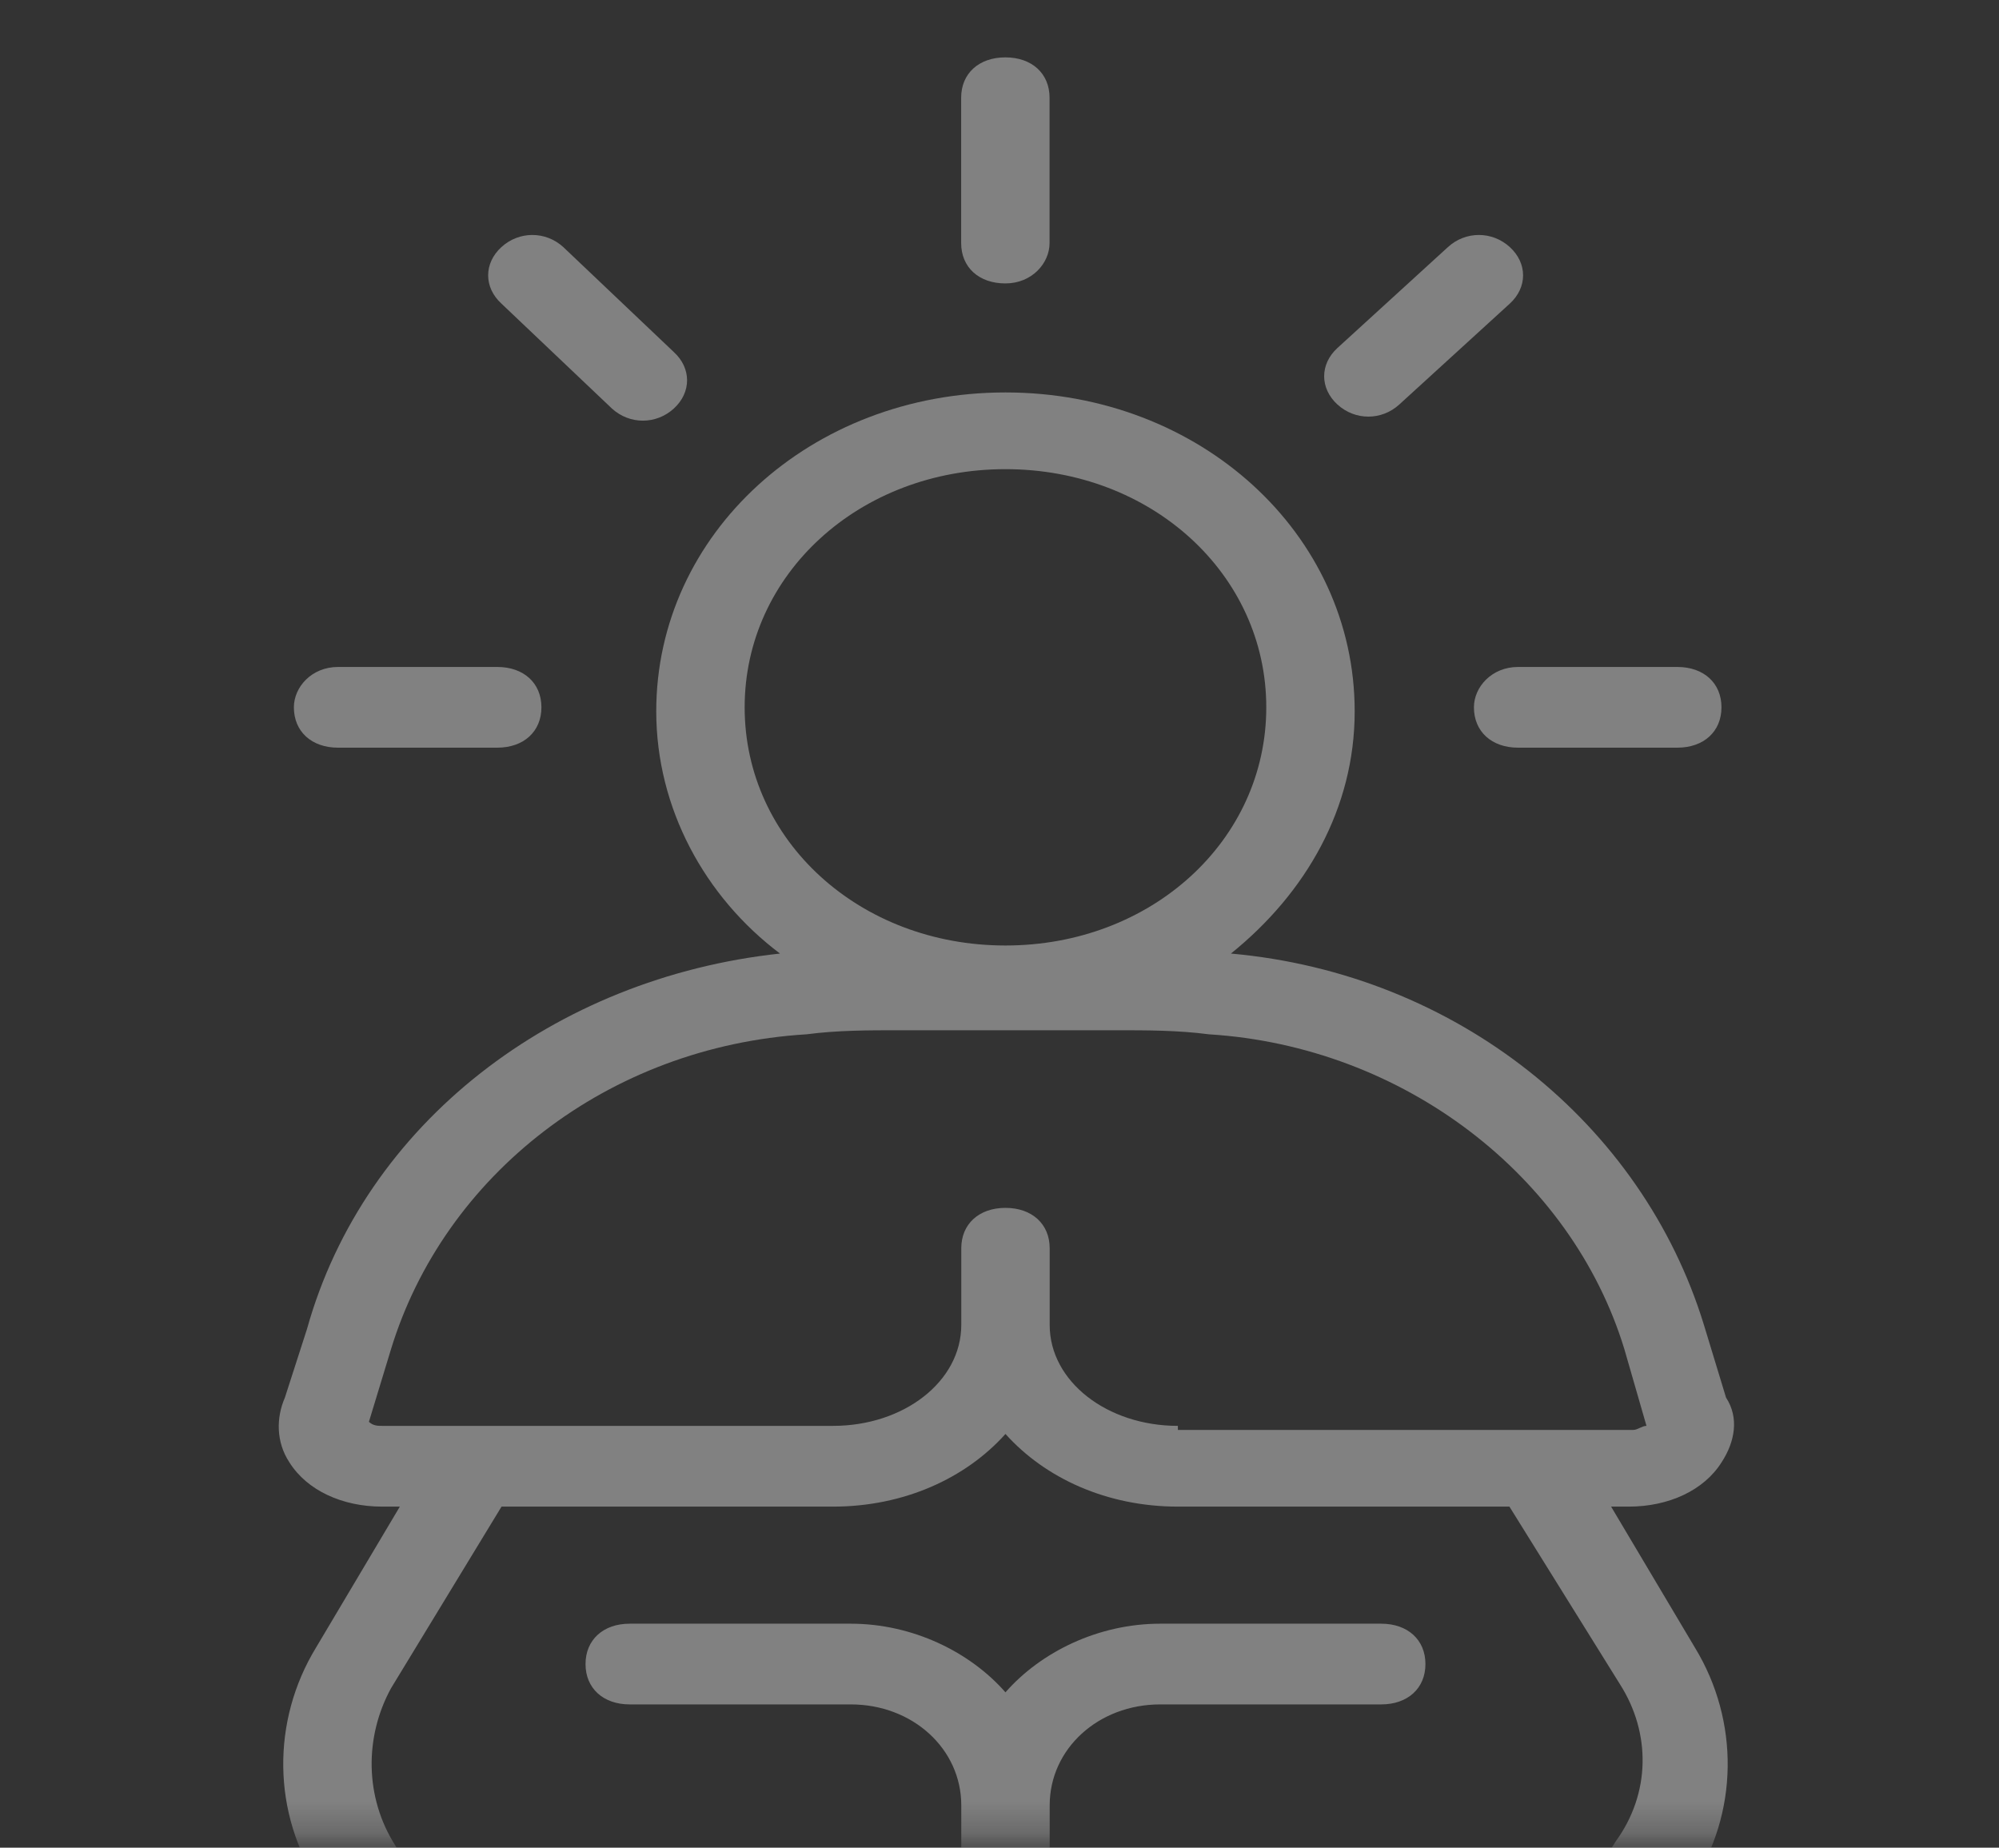 <svg width="66" height="61" viewBox="0 0 66 61" fill="none" xmlns="http://www.w3.org/2000/svg">
<rect x="0" y="0" width="66" height="61" fill="#333333" stroke="none"/>
<mask id="mask0_445_1006" style="mask-type:alpha" maskUnits="userSpaceOnUse" x="0" y="0" width="66" height="61">
<rect x="0.914" y="0.722" width="64.615" height="60" fill="#C4C4C4"/>
</mask>
<g mask="url(#mask0_445_1006)">
<path d="M34.653 8.024V3.226C34.653 2.427 34.069 1.894 33.194 1.894C32.318 1.894 31.734 2.427 31.734 3.226V8.024C31.734 8.824 32.318 9.357 33.194 9.357C34.069 9.357 34.653 8.691 34.653 8.024Z" fill="white" fill-opacity="0.38"/>
<path d="M47.806 8.157L44.157 11.489C43.573 12.022 43.573 12.821 44.157 13.354C44.74 13.888 45.616 13.888 46.2 13.354L49.849 10.023C50.433 9.489 50.433 8.69 49.849 8.157C49.265 7.624 48.389 7.624 47.806 8.157Z" fill="white" fill-opacity="0.38"/>
<path d="M48.664 23.351C48.664 24.151 49.248 24.684 50.123 24.684H55.378C56.253 24.684 56.837 24.151 56.837 23.351C56.837 22.552 56.253 22.019 55.378 22.019H50.123C49.248 22.019 48.664 22.685 48.664 23.351Z" fill="white" fill-opacity="0.38"/>
<path d="M9.703 23.351C9.703 24.151 10.287 24.684 11.162 24.684H16.417C17.292 24.684 17.876 24.151 17.876 23.351C17.876 22.552 17.292 22.019 16.417 22.019H11.162C10.287 22.019 9.703 22.685 9.703 23.351Z" fill="white" fill-opacity="0.38"/>
<path d="M20.204 13.488C20.788 14.021 21.663 14.021 22.247 13.488C22.831 12.955 22.831 12.155 22.247 11.622L18.598 8.157C18.015 7.624 17.139 7.624 16.555 8.157C15.971 8.69 15.971 9.489 16.555 10.023L20.204 13.488Z" fill="white" fill-opacity="0.38"/>
<path d="M56.842 48.274C57.279 47.607 57.426 46.808 56.988 46.141L56.258 43.742C54.215 37.079 48.085 32.147 40.641 31.481C43.122 29.482 44.727 26.683 44.727 23.485C44.727 17.621 39.619 12.956 33.197 12.956C26.775 12.956 21.667 17.621 21.667 23.485C21.667 26.683 23.272 29.615 25.753 31.481C18.31 32.281 12.034 37.078 10.136 43.876L9.406 46.141C9.115 46.808 9.115 47.607 9.552 48.274C10.136 49.207 11.304 49.74 12.617 49.74H13.201L10.428 54.404C8.969 56.803 8.969 59.869 10.574 62.267C12.034 64.533 14.515 65.865 17.288 65.865H49.106C51.879 65.865 54.36 64.533 55.82 62.267C57.425 59.868 57.425 56.803 55.966 54.404L53.193 49.74H53.776C55.09 49.74 56.258 49.206 56.842 48.274L56.842 48.274ZM24.586 23.352C24.586 18.953 28.381 15.489 33.197 15.489C38.014 15.489 41.808 18.954 41.808 23.352C41.808 27.75 38.014 31.215 33.197 31.215C28.38 31.215 24.586 27.75 24.586 23.352ZM53.485 55.604C54.506 57.203 54.506 59.202 53.339 60.801C52.463 62.267 50.858 63.067 49.106 63.067L34.657 63.068V59.602C34.657 57.736 36.262 56.27 38.306 56.27H45.603C46.479 56.27 47.063 55.737 47.063 54.938C47.063 54.138 46.479 53.605 45.603 53.605H38.306C36.262 53.605 34.365 54.538 33.197 55.871C32.029 54.538 30.132 53.605 28.089 53.605H20.791C19.916 53.605 19.332 54.138 19.332 54.938C19.332 55.737 19.916 56.27 20.791 56.27H28.089C30.132 56.27 31.738 57.736 31.738 59.602V63.2H17.288C15.537 63.2 13.931 62.401 13.056 60.935C12.034 59.336 12.034 57.337 12.91 55.737L16.559 49.74H27.505C29.841 49.74 31.884 48.807 33.197 47.341C34.511 48.807 36.554 49.74 38.889 49.74H49.836L53.485 55.604ZM38.889 47.074C36.554 47.074 34.657 45.608 34.657 43.742V41.21C34.657 40.411 34.073 39.877 33.197 39.877C32.322 39.877 31.738 40.411 31.738 41.21V43.742C31.738 45.608 29.841 47.074 27.505 47.074H12.618C12.472 47.074 12.326 47.074 12.18 46.941L12.91 44.542C14.662 38.811 20.062 34.547 26.63 34.147C27.652 34.013 28.673 34.013 29.695 34.013H36.846C37.868 34.013 38.89 34.013 39.912 34.147C46.334 34.547 51.88 38.811 53.631 44.542L54.361 47.074C54.215 47.074 54.069 47.208 53.923 47.208H38.89L38.889 47.074Z" fill="white" fill-opacity="0.38"/>
</g>
</svg>
